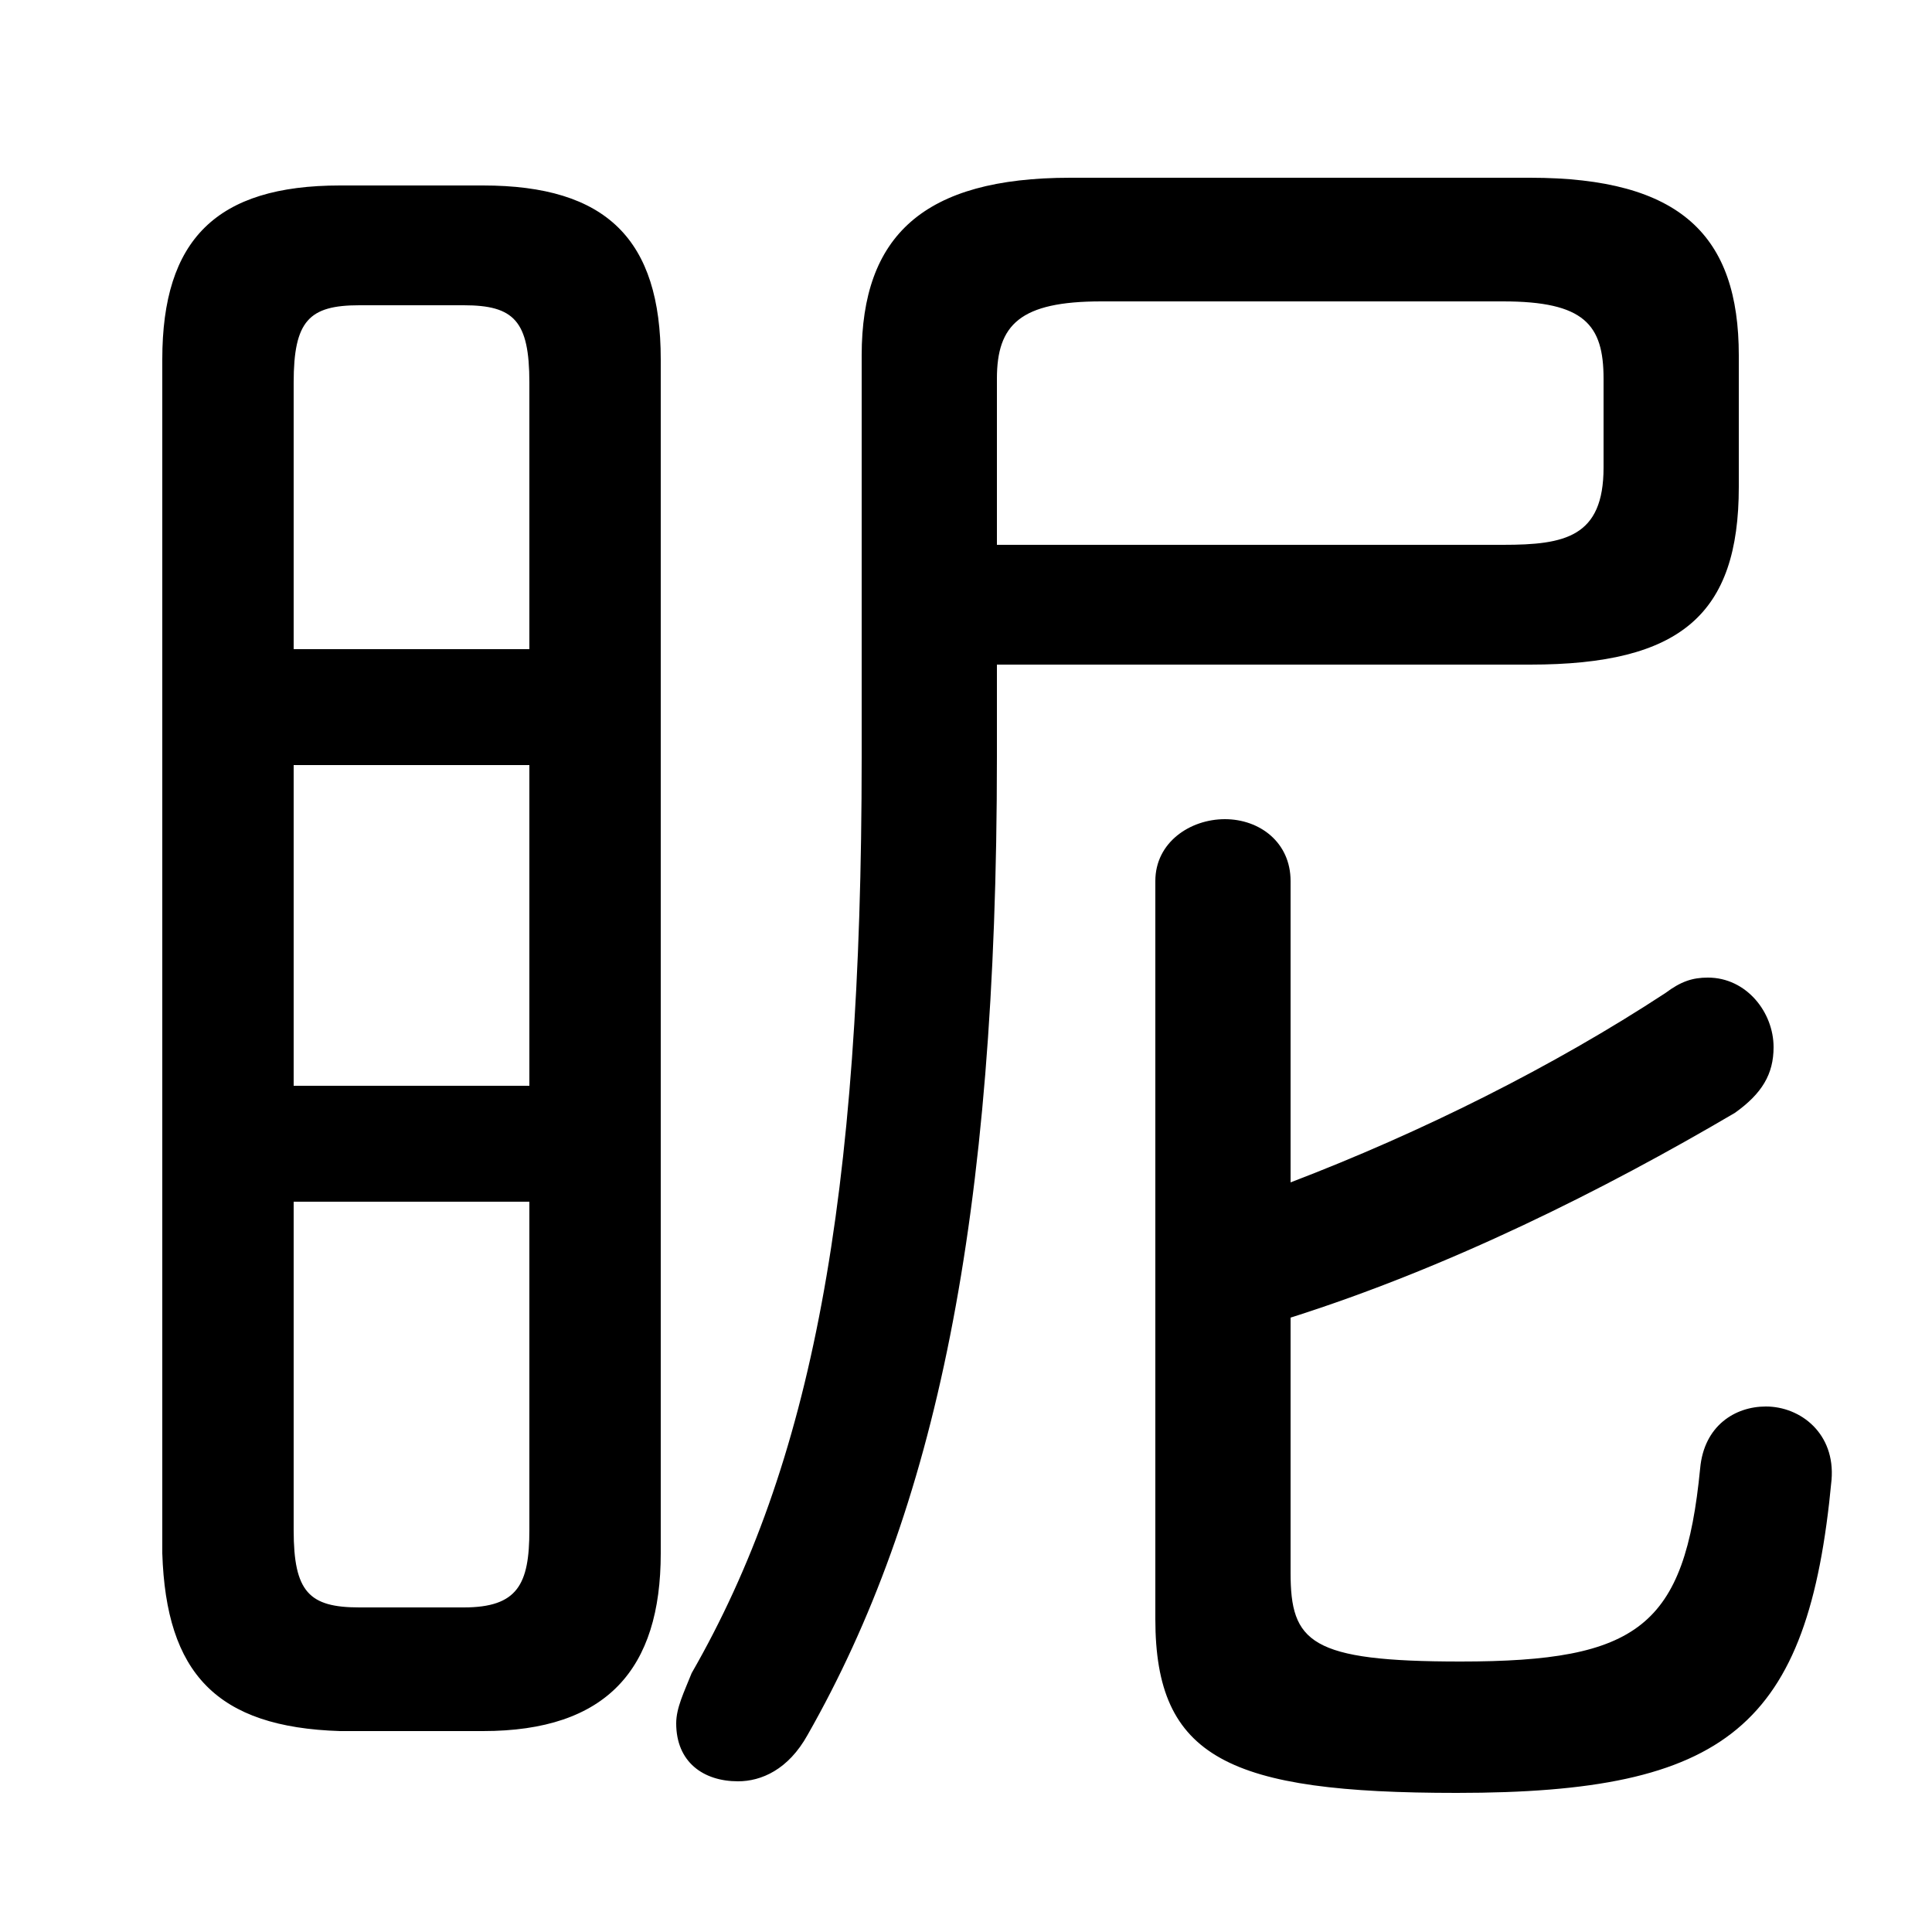 <svg xmlns="http://www.w3.org/2000/svg" viewBox="0 -44.0 50.0 50.0">
    <rect x="0" y="-44.0" width="50.0" height="50.0" fill="#808080" stroke="none"/>
    <g transform="scale(1, -1)">
        <!-- ボディの枠 -->
        <rect x="0" y="-6.0" width="50.0" height="50.0"
            stroke="white" fill="white"/>
        <!-- グリフ座標系の原点 -->
        <circle cx="0" cy="0" r="5" fill="white"/>
        <!-- グリフのアウトライン -->
        <g style="fill:black;stroke:#000000;stroke-width:0;stroke-linecap:round;stroke-linejoin:round;">
        <path d="M 12.5 -0.8 C 15.7 -0.8 17.1 0.8 17.1 3.8 L 17.1 34.7 C 17.1 37.8 15.7 39.2 12.5 39.2 L 8.8 39.2 C 5.6 39.2 4.2 37.8 4.2 34.7 L 4.2 3.8 C 4.3 0.7 5.6 -0.7 8.8 -0.8 Z M 9.3 2.4 C 8.0 2.4 7.6 2.8 7.6 4.4 L 7.6 12.9 L 13.7 12.9 L 13.7 4.4 C 13.7 3.0 13.4 2.4 12.0 2.4 Z M 7.6 24.2 L 13.7 24.2 L 13.7 15.9 L 7.6 15.9 Z M 13.7 27.2 L 7.6 27.2 L 7.6 34.1 C 7.6 35.7 8.0 36.1 9.3 36.1 L 12.0 36.1 C 13.3 36.1 13.7 35.7 13.7 34.1 Z M 25.8 26.8 L 39.6 26.8 C 43.5 26.8 45.0 28.1 45.0 31.4 L 45.0 34.8 C 45.0 37.9 43.5 39.4 39.6 39.4 L 27.7 39.4 C 23.9 39.4 22.3 37.9 22.3 34.8 L 22.3 24.4 C 22.3 12.9 21.0 6.1 17.9 0.7 C 17.7 0.2 17.5 -0.2 17.5 -0.6 C 17.5 -1.6 18.2 -2.1 19.1 -2.1 C 19.7 -2.1 20.4 -1.8 20.9 -0.9 C 24.2 4.9 25.8 12.4 25.8 24.4 Z M 25.8 29.9 L 25.8 34.2 C 25.8 35.6 26.4 36.2 28.5 36.2 L 38.9 36.2 C 41.0 36.2 41.5 35.6 41.5 34.2 L 41.5 31.9 C 41.5 30.1 40.5 29.9 38.9 29.9 Z M 33.4 9.9 C 37.5 11.2 41.5 13.2 44.9 15.2 C 45.6 15.7 45.9 16.2 45.9 16.9 C 45.9 17.8 45.2 18.7 44.2 18.7 C 43.8 18.7 43.5 18.6 43.1 18.3 C 40.2 16.4 36.8 14.7 33.4 13.4 L 33.4 21.2 C 33.4 22.2 32.6 22.8 31.7 22.8 C 30.8 22.8 29.9 22.2 29.9 21.2 L 29.9 2.1 C 29.9 -1.5 31.8 -2.4 37.7 -2.4 C 44.7 -2.4 46.8 -0.7 47.4 5.7 C 47.5 6.9 46.6 7.6 45.7 7.6 C 44.9 7.6 44.1 7.1 44.0 6.0 C 43.6 1.9 42.4 1.0 37.8 1.0 C 33.9 1.0 33.4 1.5 33.4 3.3 Z"/>
    </g>
    </g>
</svg>
